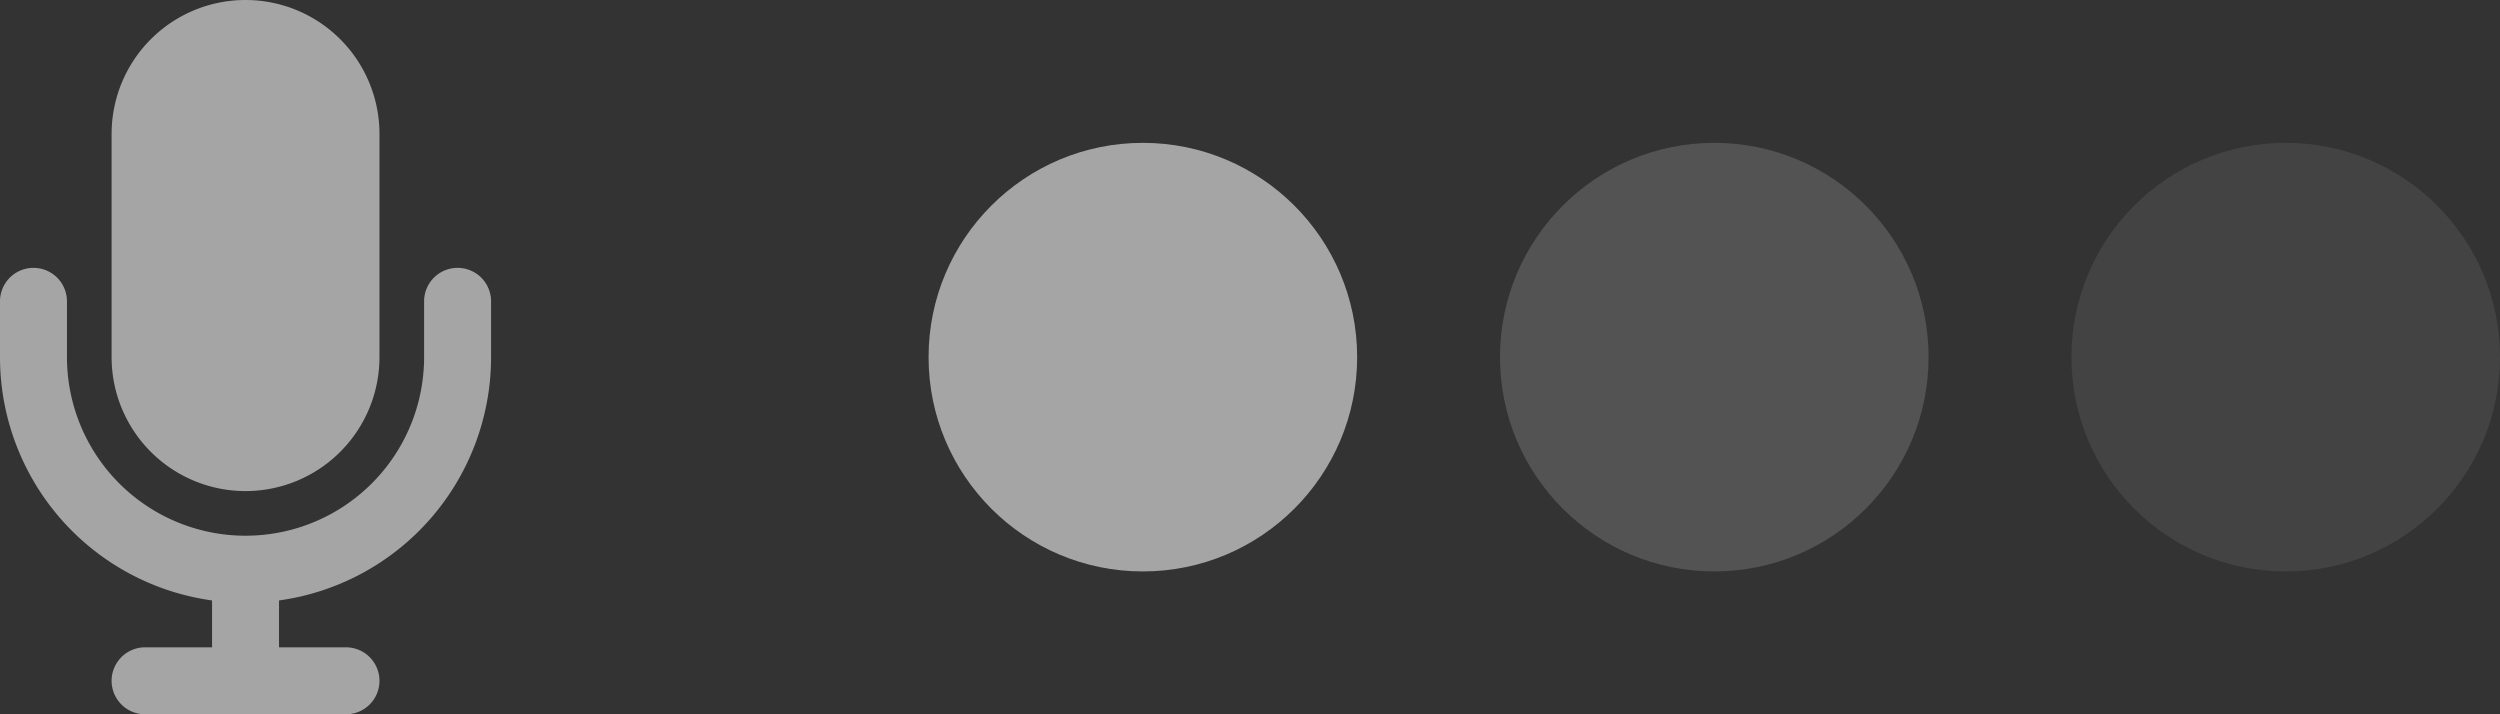 <svg xmlns="http://www.w3.org/2000/svg" xmlns:xlink="http://www.w3.org/1999/xlink" width="140" height="40" viewBox="0 0 140 40">
  <rect x="0" y="0" width="140" height="40" fill="#333333" stroke="none"/>
  <defs>
    <clipPath id="clip-path">
      <rect id="Rectangle_343" data-name="Rectangle 343" width="27.5" height="40" fill="#fff"/>
    </clipPath>
  </defs>
  <g id="Group_221" data-name="Group 221" transform="translate(-918 -6191)">
    <g id="Group_191" data-name="Group 191" transform="translate(918 6191)" opacity="0.56">
      <g id="Group_190" data-name="Group 190" clip-path="url(#clip-path)">
        <path id="Path_224" data-name="Path 224" d="M13.75,0a7.5,7.5,0,0,0-7.5,7.5V20a7.5,7.5,0,0,0,15,0V7.5A7.5,7.5,0,0,0,13.75,0m-10,16.875a1.875,1.875,0,0,0-3.75,0V20A13.755,13.755,0,0,0,11.875,33.625V36.25H8.125a1.875,1.875,0,0,0,0,3.75h11.25a1.875,1.875,0,0,0,0-3.75h-3.75V33.625A13.755,13.755,0,0,0,27.5,20V16.875a1.875,1.875,0,0,0-3.75,0V20a10,10,0,0,1-20,0Z" fill="#fff"/>
      </g>
    </g>
    <g id="Group_189" data-name="Group 189" transform="translate(47 4)">
      <circle id="Ellipse_135" data-name="Ellipse 135" cx="12" cy="12" r="12" transform="translate(923 6195)" fill="#fff" opacity="0.56"/>
      <circle id="Ellipse_136" data-name="Ellipse 136" cx="12" cy="12" r="12" transform="translate(955 6195)" fill="#fff" opacity="0.16"/>
      <circle id="Ellipse_137" data-name="Ellipse 137" cx="12" cy="12" r="12" transform="translate(987 6195)" fill="#fff" opacity="0.08"/>
    </g>
  </g>
</svg>
